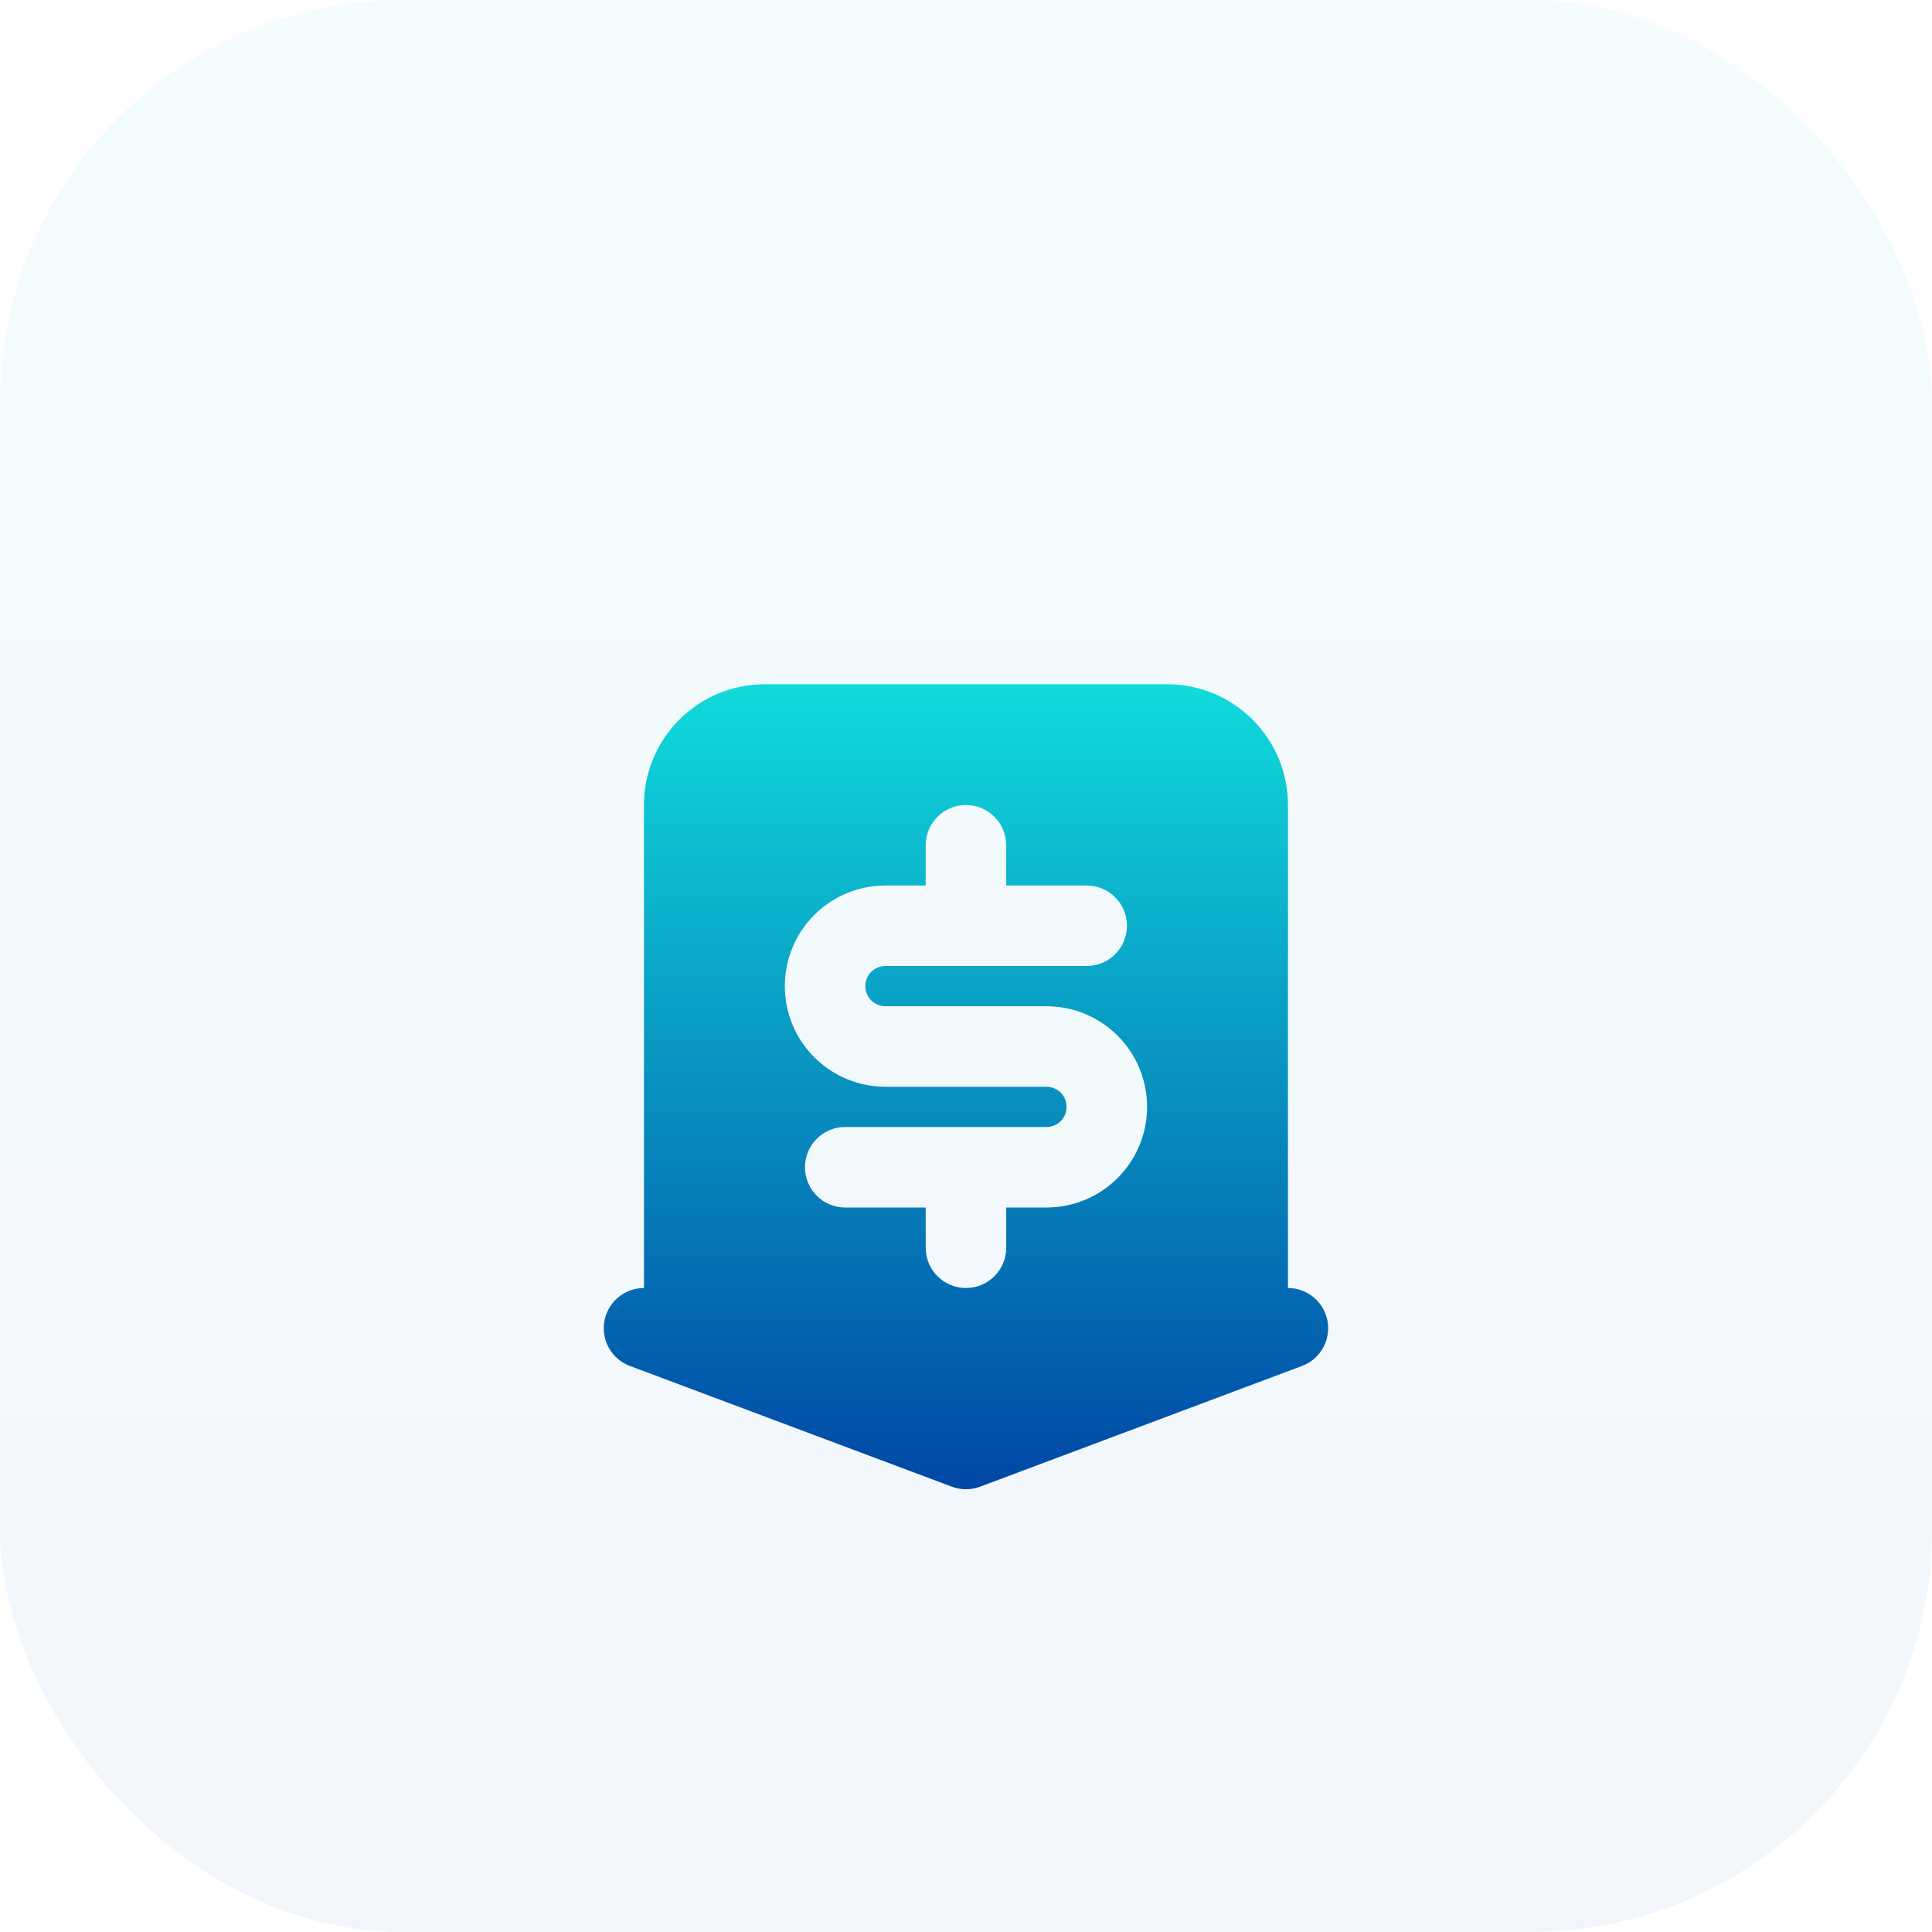 <svg width="48" height="48" viewBox="0 0 48 48" fill="none" xmlns="http://www.w3.org/2000/svg">
<rect width="48" height="48" rx="10" fill="url(#paint0_linear_398_3821)" fill-opacity="0.05"/>
<g filter="url(#filter0_di_398_3821)">
<path fill-rule="evenodd" clip-rule="evenodd" d="M15.999 29V17C15.999 16.204 16.315 15.441 16.878 14.879C17.44 14.316 18.203 14 18.999 14H28.999C29.795 14 30.558 14.316 31.12 14.879C31.683 15.441 31.999 16.204 31.999 17V29C32.233 29 32.46 29.083 32.639 29.233C32.819 29.383 32.94 29.591 32.982 29.822C33.024 30.052 32.983 30.29 32.868 30.493C32.752 30.697 32.569 30.854 32.35 30.936L24.35 33.936C24.124 34.021 23.874 34.021 23.648 33.936L15.648 30.936C15.429 30.854 15.246 30.697 15.13 30.493C15.015 30.29 14.974 30.052 15.016 29.822C15.058 29.591 15.179 29.383 15.359 29.233C15.538 29.083 15.765 29 15.999 29ZM24.999 18C24.999 17.735 24.894 17.48 24.706 17.293C24.519 17.105 24.264 17 23.999 17C23.734 17 23.479 17.105 23.292 17.293C23.104 17.48 22.999 17.735 22.999 18V19H21.999C21.336 19 20.7 19.263 20.231 19.732C19.762 20.201 19.499 20.837 19.499 21.5C19.499 22.163 19.762 22.799 20.231 23.268C20.7 23.737 21.336 24 21.999 24H25.999C26.132 24 26.259 24.053 26.353 24.146C26.446 24.24 26.499 24.367 26.499 24.5C26.499 24.633 26.446 24.76 26.353 24.854C26.259 24.947 26.132 25 25.999 25H20.999C20.734 25 20.479 25.105 20.292 25.293C20.104 25.48 19.999 25.735 19.999 26C19.999 26.265 20.104 26.52 20.292 26.707C20.479 26.895 20.734 27 20.999 27H22.999V28C22.999 28.265 23.104 28.52 23.292 28.707C23.479 28.895 23.734 29 23.999 29C24.264 29 24.519 28.895 24.706 28.707C24.894 28.52 24.999 28.265 24.999 28V27H25.999C26.662 27 27.298 26.737 27.767 26.268C28.236 25.799 28.499 25.163 28.499 24.5C28.499 23.837 28.236 23.201 27.767 22.732C27.298 22.263 26.662 22 25.999 22H21.999C21.866 22 21.739 21.947 21.645 21.854C21.552 21.76 21.499 21.633 21.499 21.5C21.499 21.367 21.552 21.24 21.645 21.146C21.739 21.053 21.866 21 21.999 21H26.999C27.264 21 27.519 20.895 27.706 20.707C27.894 20.52 27.999 20.265 27.999 20C27.999 19.735 27.894 19.48 27.706 19.293C27.519 19.105 27.264 19 26.999 19H24.999V18Z" fill="url(#paint1_linear_398_3821)"/>
</g>
<defs>
<filter id="filter0_di_398_3821" x="6" y="8" width="35.996" height="37.999" filterUnits="userSpaceOnUse" color-interpolation-filters="sRGB">
<feFlood flood-opacity="0" result="BackgroundImageFix"/>
<feColorMatrix in="SourceAlpha" type="matrix" values="0 0 0 0 0 0 0 0 0 0 0 0 0 0 0 0 0 0 127 0" result="hardAlpha"/>
<feOffset dy="3"/>
<feGaussianBlur stdDeviation="4.5"/>
<feComposite in2="hardAlpha" operator="out"/>
<feColorMatrix type="matrix" values="0 0 0 0 1 0 0 0 0 1 0 0 0 0 1 0 0 0 0.2 0"/>
<feBlend mode="normal" in2="BackgroundImageFix" result="effect1_dropShadow_398_3821"/>
<feBlend mode="normal" in="SourceGraphic" in2="effect1_dropShadow_398_3821" result="shape"/>
<feColorMatrix in="SourceAlpha" type="matrix" values="0 0 0 0 0 0 0 0 0 0 0 0 0 0 0 0 0 0 127 0" result="hardAlpha"/>
<feOffset/>
<feGaussianBlur stdDeviation="1.244"/>
<feComposite in2="hardAlpha" operator="arithmetic" k2="-1" k3="1"/>
<feColorMatrix type="matrix" values="0 0 0 0 1 0 0 0 0 1 0 0 0 0 1 0 0 0 1 0"/>
<feBlend mode="normal" in2="shape" result="effect2_innerShadow_398_3821"/>
</filter>
<linearGradient id="paint0_linear_398_3821" x1="24" y1="0" x2="24" y2="48" gradientUnits="userSpaceOnUse">
<stop stop-color="#10DBDB"/>
<stop offset="1" stop-color="#0047A5"/>
</linearGradient>
<linearGradient id="paint1_linear_398_3821" x1="23.999" y1="14" x2="23.999" y2="34" gradientUnits="userSpaceOnUse">
<stop stop-color="#10DBDB"/>
<stop offset="1" stop-color="#0047A5"/>
</linearGradient>
</defs>
</svg>
